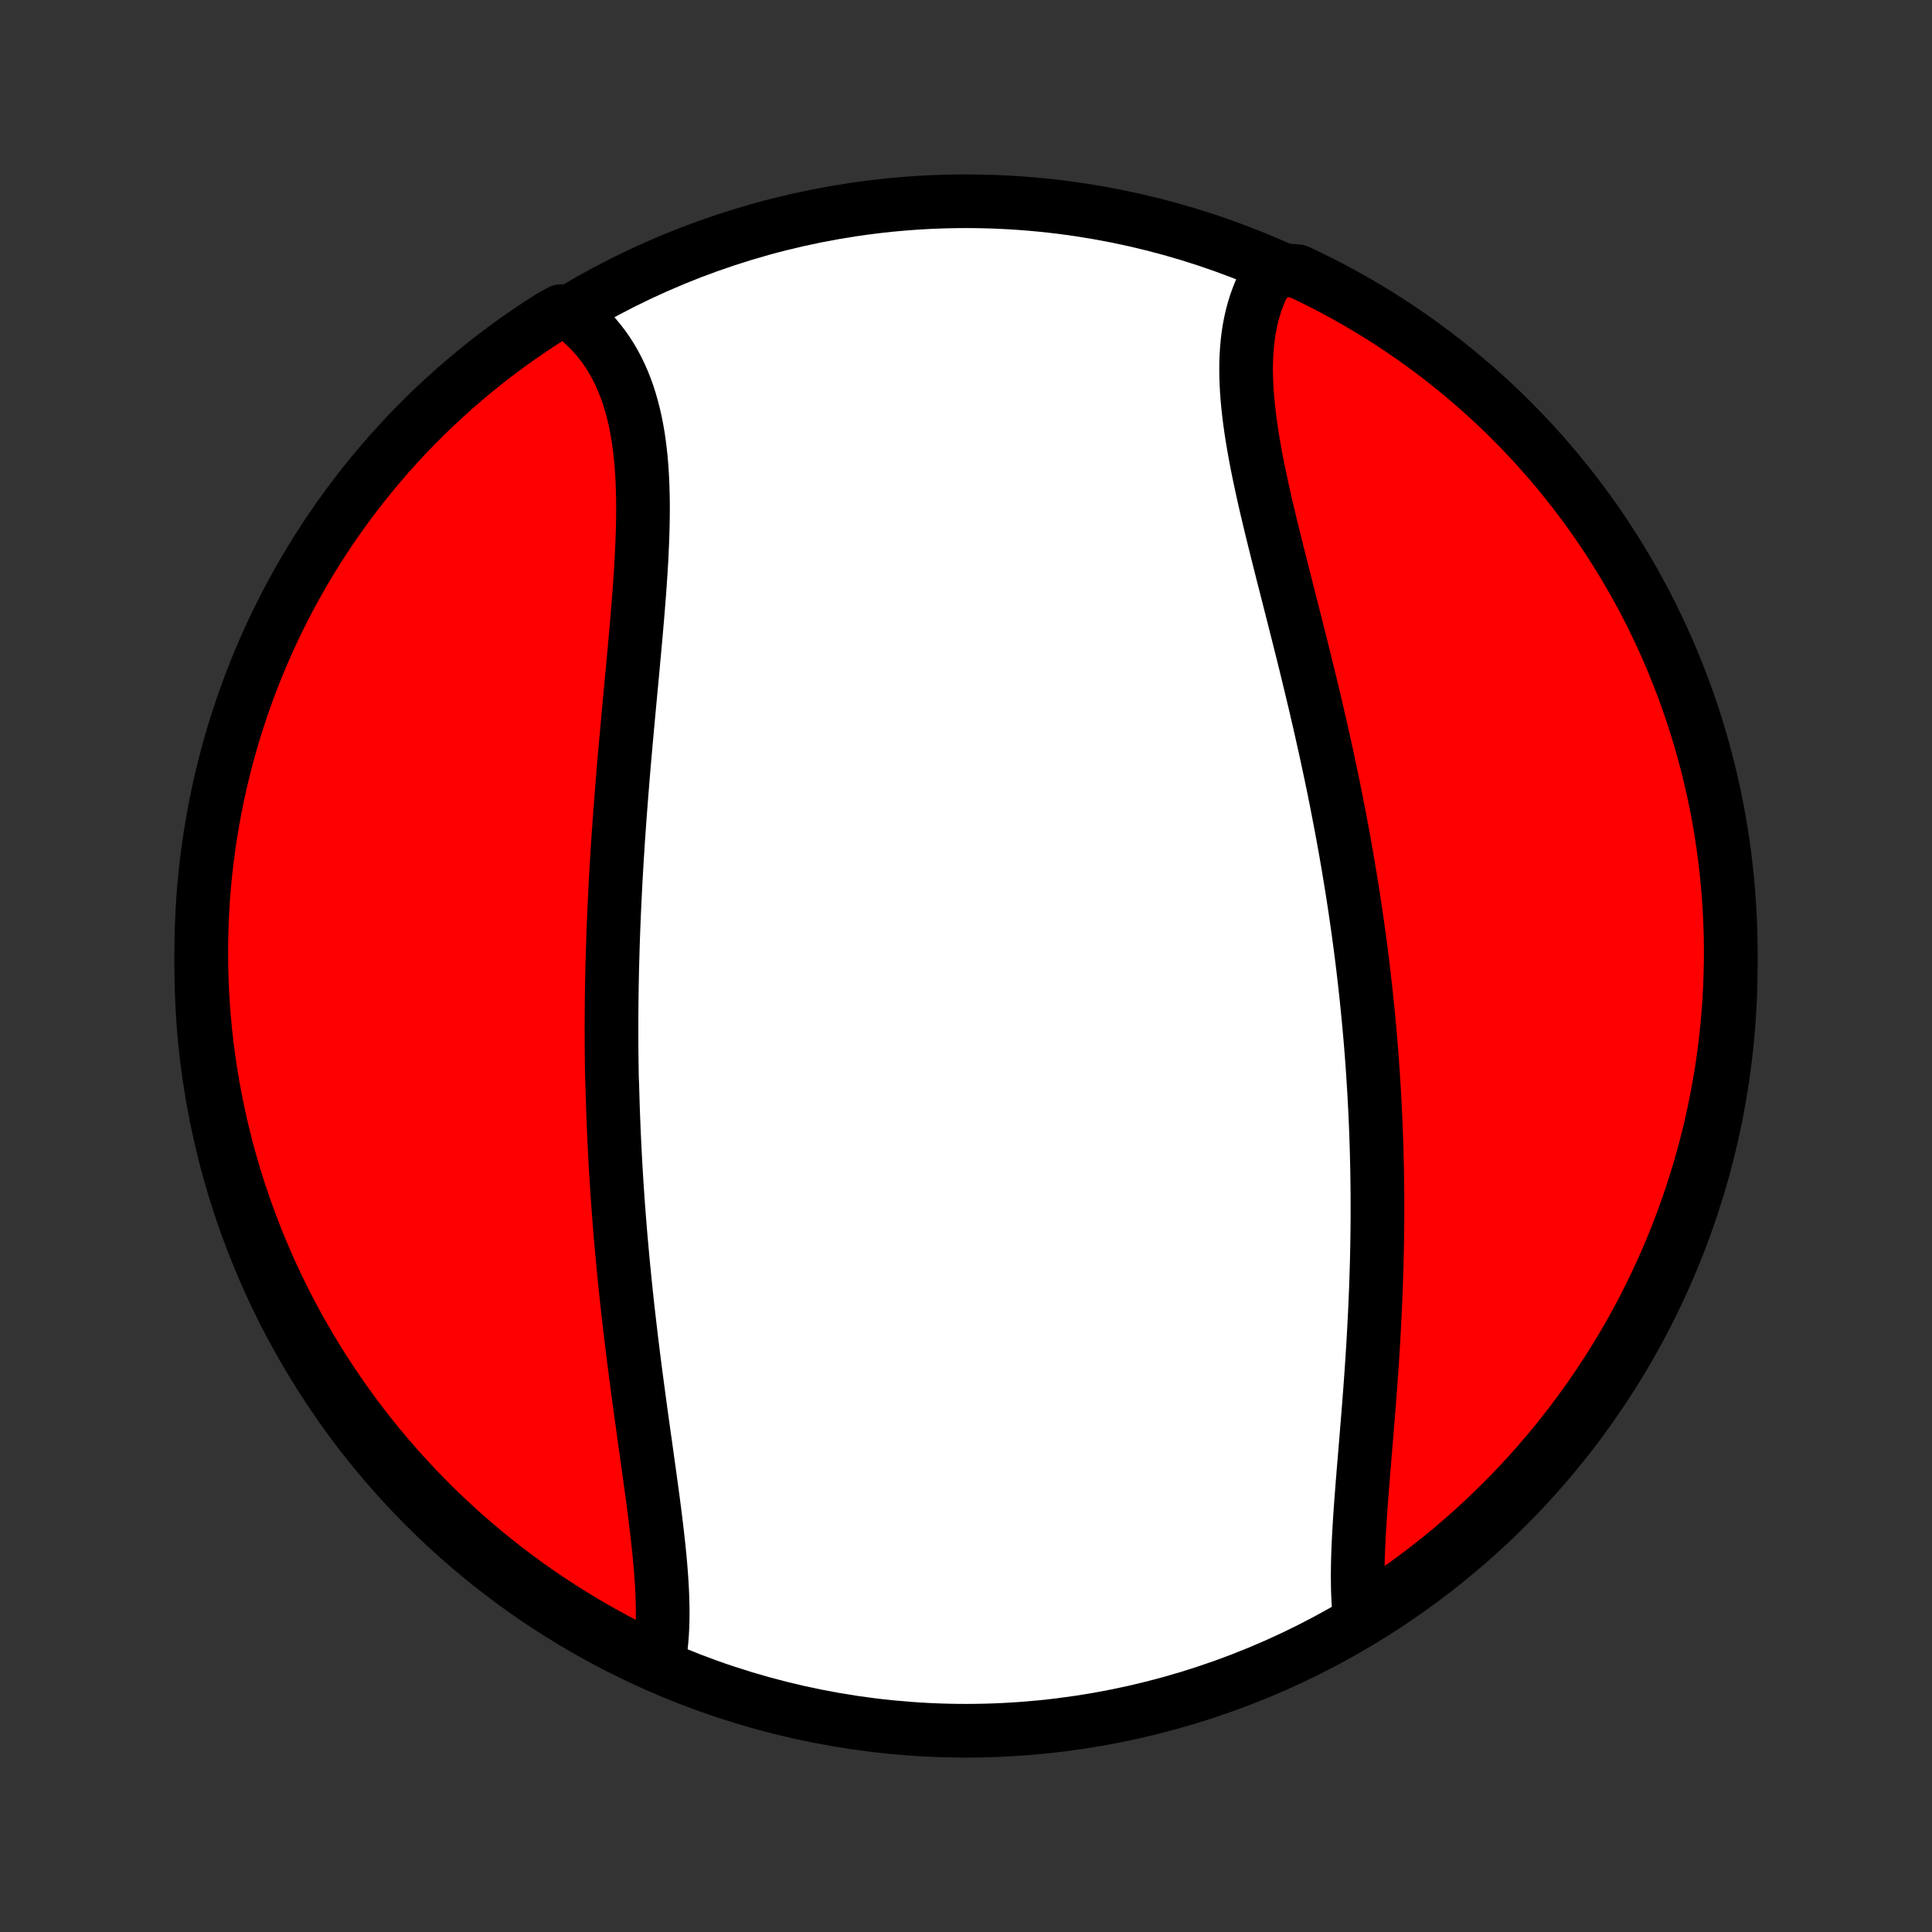 <?xml version="1.0" encoding="utf-8" standalone="no"?>
<!DOCTYPE svg PUBLIC "-//W3C//DTD SVG 1.1//EN"
  "http://www.w3.org/Graphics/SVG/1.1/DTD/svg11.dtd">
<!-- Created with matplotlib (http://matplotlib.org/) -->
<svg height="72pt" version="1.1" viewBox="0 0 72 72" width="72pt" xmlns="http://www.w3.org/2000/svg" xmlns:xlink="http://www.w3.org/1999/xlink">
 <rect x="0" y="0" width="72" height="72" fill="#333333" stroke="none"/>
 <defs>
  <style type="text/css">
*{stroke-linecap:butt;stroke-linejoin:round;}
  </style>
 </defs>
 <g id="figure_1">
  <g id="patch_1">
   <path d="
M0 72
L72 72
L72 0
L0 0
z
" style="fill:none;"/>
  </g>
  <g id="axes_1">
   <g id="PatchCollection_1">
    <defs>
     <path d="
M36 -7.5
C43.558 -7.5 50.808 -10.503 56.153 -15.848
C61.497 -21.192 64.5 -28.442 64.5 -36
C64.5 -43.558 61.497 -50.808 56.153 -56.153
C50.808 -61.497 43.558 -64.5 36 -64.5
C28.442 -64.5 21.192 -61.497 15.848 -56.153
C10.503 -50.808 7.5 -43.558 7.5 -36
C7.5 -28.442 10.503 -21.192 15.848 -15.848
C21.192 -10.503 28.442 -7.5 36 -7.5
z
" id="C0_0_a811fe30f3"/>
     <path d="
M24.521 -9.959
L24.565 -10.184
L24.601 -10.413
L24.632 -10.647
L24.656 -10.885
L24.674 -11.127
L24.687 -11.373
L24.694 -11.622
L24.697 -11.874
L24.695 -12.13
L24.689 -12.389
L24.679 -12.65
L24.666 -12.914
L24.649 -13.18
L24.629 -13.449
L24.607 -13.72
L24.582 -13.993
L24.555 -14.267
L24.525 -14.543
L24.494 -14.821
L24.461 -15.1
L24.427 -15.381
L24.392 -15.662
L24.355 -15.945
L24.318 -16.228
L24.279 -16.513
L24.24 -16.798
L24.201 -17.083
L24.161 -17.37
L24.121 -17.656
L24.081 -17.943
L24.041 -18.231
L24 -18.518
L23.96 -18.806
L23.92 -19.094
L23.88 -19.382
L23.841 -19.67
L23.802 -19.958
L23.763 -20.246
L23.725 -20.534
L23.687 -20.821
L23.65 -21.109
L23.613 -21.396
L23.578 -21.683
L23.542 -21.97
L23.508 -22.256
L23.474 -22.542
L23.441 -22.828
L23.408 -23.114
L23.376 -23.399
L23.346 -23.684
L23.315 -23.968
L23.286 -24.253
L23.258 -24.536
L23.23 -24.82
L23.203 -25.103
L23.177 -25.386
L23.152 -25.668
L23.127 -25.95
L23.104 -26.232
L23.081 -26.514
L23.059 -26.795
L23.038 -27.076
L23.018 -27.357
L22.999 -27.638
L22.98 -27.918
L22.963 -28.198
L22.946 -28.478
L22.93 -28.758
L22.915 -29.038
L22.901 -29.317
L22.888 -29.597
L22.875 -29.877
L22.864 -30.156
L22.853 -30.436
L22.843 -30.715
L22.834 -30.994
L22.826 -31.274
L22.818 -31.554
L22.806 -31.834
L22.801 -32.114
L22.797 -32.394
L22.794 -32.674
L22.791 -32.955
L22.79 -33.236
L22.789 -33.517
L22.789 -33.798
L22.79 -34.08
L22.792 -34.362
L22.794 -34.645
L22.798 -34.928
L22.802 -35.211
L22.807 -35.495
L22.813 -35.78
L22.82 -36.065
L22.828 -36.35
L22.836 -36.636
L22.845 -36.923
L22.855 -37.21
L22.866 -37.498
L22.878 -37.787
L22.89 -38.076
L22.904 -38.366
L22.918 -38.657
L22.933 -38.948
L22.948 -39.24
L22.965 -39.533
L22.982 -39.827
L23 -40.121
L23.019 -40.417
L23.038 -40.713
L23.059 -41.01
L23.08 -41.307
L23.101 -41.606
L23.124 -41.905
L23.147 -42.205
L23.171 -42.506
L23.195 -42.808
L23.22 -43.111
L23.245 -43.414
L23.271 -43.718
L23.298 -44.022
L23.325 -44.328
L23.353 -44.634
L23.381 -44.941
L23.409 -45.248
L23.437 -45.556
L23.466 -45.864
L23.495 -46.173
L23.524 -46.483
L23.553 -46.792
L23.582 -47.102
L23.61 -47.413
L23.639 -47.723
L23.667 -48.033
L23.695 -48.344
L23.722 -48.655
L23.749 -48.965
L23.774 -49.275
L23.799 -49.585
L23.823 -49.894
L23.845 -50.203
L23.866 -50.511
L23.886 -50.818
L23.904 -51.124
L23.919 -51.43
L23.933 -51.734
L23.944 -52.036
L23.953 -52.338
L23.959 -52.637
L23.962 -52.935
L23.962 -53.231
L23.958 -53.524
L23.95 -53.816
L23.939 -54.104
L23.923 -54.39
L23.903 -54.674
L23.878 -54.954
L23.848 -55.231
L23.813 -55.504
L23.773 -55.774
L23.726 -56.04
L23.674 -56.302
L23.615 -56.56
L23.55 -56.813
L23.479 -57.062
L23.401 -57.306
L23.315 -57.545
L23.223 -57.779
L23.123 -58.007
L23.016 -58.23
L22.902 -58.447
L22.78 -58.658
L22.65 -58.863
L22.512 -59.062
L22.367 -59.254
L22.214 -59.439
L22.054 -59.618
L21.886 -59.79
L21.71 -59.955
L21.527 -60.112
L21.336 -60.262
L20.897 -60.404
L20.478 -60.169
L20.063 -59.902
L19.653 -59.627
L19.248 -59.346
L18.848 -59.057
L18.453 -58.761
L18.064 -58.458
L17.68 -58.148
L17.302 -57.832
L16.93 -57.509
L16.563 -57.179
L16.202 -56.843
L15.847 -56.501
L15.499 -56.152
L15.156 -55.798
L14.82 -55.437
L14.491 -55.07
L14.168 -54.697
L13.851 -54.319
L13.542 -53.935
L13.239 -53.546
L12.943 -53.152
L12.654 -52.752
L12.372 -52.347
L12.098 -51.937
L11.831 -51.522
L11.571 -51.102
L11.318 -50.678
L11.073 -50.25
L10.836 -49.817
L10.606 -49.38
L10.384 -48.938
L10.17 -48.493
L9.964 -48.044
L9.766 -47.592
L9.575 -47.136
L9.393 -46.676
L9.219 -46.213
L9.053 -45.747
L8.895 -45.279
L8.745 -44.807
L8.604 -44.332
L8.471 -43.855
L8.347 -43.376
L8.23 -42.895
L8.123 -42.411
L8.024 -41.925
L7.933 -41.438
L7.851 -40.949
L7.777 -40.458
L7.712 -39.966
L7.656 -39.473
L7.608 -38.979
L7.569 -38.484
L7.539 -37.988
L7.517 -37.491
L7.504 -36.994
L7.5 -36.497
L7.504 -36
L7.517 -35.502
L7.539 -35.005
L7.569 -34.508
L7.608 -34.012
L7.656 -33.516
L7.712 -33.021
L7.777 -32.526
L7.851 -32.033
L7.933 -31.541
L8.024 -31.051
L8.123 -30.562
L8.23 -30.074
L8.347 -29.589
L8.471 -29.105
L8.604 -28.623
L8.745 -28.144
L8.895 -27.667
L9.053 -27.193
L9.219 -26.721
L9.393 -26.252
L9.575 -25.786
L9.766 -25.323
L9.964 -24.864
L10.17 -24.408
L10.384 -23.955
L10.606 -23.506
L10.836 -23.061
L11.073 -22.62
L11.318 -22.183
L11.571 -21.75
L11.831 -21.321
L12.098 -20.897
L12.373 -20.478
L12.654 -20.063
L12.943 -19.653
L13.239 -19.248
L13.542 -18.848
L13.851 -18.453
L14.168 -18.064
L14.491 -17.68
L14.82 -17.302
L15.157 -16.93
L15.499 -16.563
L15.848 -16.202
L16.202 -15.847
L16.563 -15.499
L16.93 -15.156
L17.302 -14.82
L17.681 -14.491
L18.064 -14.168
L18.454 -13.851
L18.848 -13.542
L19.248 -13.239
L19.653 -12.943
L20.063 -12.654
L20.478 -12.372
L20.898 -12.098
L21.322 -11.831
L21.75 -11.571
L22.183 -11.318
L22.62 -11.073
L23.061 -10.836
L23.507 -10.606
L23.956 -10.384
z
" id="C0_1_b55509b9fd"/>
     <path d="
M50.666 -11.785
L50.643 -12.028
L50.625 -12.276
L50.612 -12.528
L50.603 -12.783
L50.599 -13.042
L50.597 -13.305
L50.6 -13.571
L50.605 -13.84
L50.613 -14.112
L50.624 -14.386
L50.637 -14.663
L50.652 -14.942
L50.669 -15.223
L50.687 -15.506
L50.707 -15.791
L50.728 -16.078
L50.75 -16.366
L50.772 -16.655
L50.796 -16.946
L50.819 -17.237
L50.844 -17.53
L50.868 -17.823
L50.892 -18.117
L50.917 -18.412
L50.941 -18.707
L50.965 -19.003
L50.989 -19.299
L51.013 -19.595
L51.035 -19.892
L51.058 -20.188
L51.08 -20.485
L51.101 -20.781
L51.121 -21.078
L51.141 -21.374
L51.16 -21.67
L51.178 -21.966
L51.195 -22.262
L51.211 -22.557
L51.226 -22.852
L51.241 -23.147
L51.254 -23.442
L51.266 -23.736
L51.278 -24.029
L51.288 -24.322
L51.297 -24.615
L51.306 -24.907
L51.313 -25.199
L51.319 -25.49
L51.324 -25.781
L51.328 -26.071
L51.331 -26.361
L51.333 -26.651
L51.333 -26.939
L51.333 -27.228
L51.332 -27.516
L51.329 -27.803
L51.325 -28.091
L51.321 -28.378
L51.315 -28.664
L51.308 -28.95
L51.3 -29.235
L51.291 -29.521
L51.281 -29.806
L51.27 -30.09
L51.257 -30.375
L51.244 -30.659
L51.229 -30.943
L51.214 -31.227
L51.197 -31.51
L51.179 -31.794
L51.161 -32.077
L51.141 -32.36
L51.12 -32.643
L51.098 -32.926
L51.075 -33.209
L51.05 -33.492
L51.025 -33.775
L50.998 -34.058
L50.971 -34.341
L50.942 -34.625
L50.913 -34.908
L50.882 -35.192
L50.85 -35.475
L50.817 -35.759
L50.783 -36.044
L50.748 -36.328
L50.712 -36.613
L50.674 -36.898
L50.636 -37.183
L50.596 -37.469
L50.555 -37.755
L50.513 -38.042
L50.47 -38.329
L50.426 -38.617
L50.381 -38.905
L50.334 -39.193
L50.286 -39.483
L50.238 -39.772
L50.188 -40.062
L50.137 -40.353
L50.085 -40.645
L50.031 -40.937
L49.977 -41.229
L49.921 -41.523
L49.864 -41.817
L49.807 -42.111
L49.748 -42.407
L49.688 -42.703
L49.626 -43
L49.564 -43.297
L49.5 -43.595
L49.436 -43.894
L49.37 -44.193
L49.303 -44.494
L49.236 -44.794
L49.167 -45.096
L49.097 -45.398
L49.027 -45.701
L48.955 -46.004
L48.883 -46.308
L48.809 -46.612
L48.735 -46.917
L48.661 -47.223
L48.585 -47.529
L48.509 -47.835
L48.432 -48.142
L48.355 -48.449
L48.277 -48.756
L48.199 -49.064
L48.121 -49.372
L48.043 -49.68
L47.964 -49.987
L47.886 -50.295
L47.807 -50.603
L47.73 -50.911
L47.652 -51.218
L47.575 -51.525
L47.499 -51.832
L47.424 -52.138
L47.349 -52.443
L47.277 -52.748
L47.205 -53.051
L47.135 -53.354
L47.067 -53.656
L47.002 -53.957
L46.938 -54.256
L46.877 -54.554
L46.819 -54.85
L46.764 -55.145
L46.712 -55.438
L46.664 -55.728
L46.62 -56.017
L46.58 -56.304
L46.544 -56.588
L46.513 -56.87
L46.487 -57.148
L46.466 -57.425
L46.451 -57.698
L46.442 -57.968
L46.438 -58.234
L46.441 -58.498
L46.451 -58.757
L46.468 -59.013
L46.491 -59.265
L46.522 -59.513
L46.56 -59.757
L46.606 -59.997
L46.66 -60.231
L46.722 -60.462
L46.792 -60.687
L46.87 -60.907
L46.956 -61.123
L47.051 -61.333
L47.154 -61.537
L47.265 -61.736
L47.911 -61.929
L48.361 -61.892
L48.807 -61.68
L49.25 -61.46
L49.688 -61.233
L50.122 -60.998
L50.552 -60.755
L50.978 -60.505
L51.399 -60.247
L51.815 -59.982
L52.226 -59.709
L52.633 -59.43
L53.034 -59.143
L53.43 -58.849
L53.821 -58.549
L54.206 -58.241
L54.586 -57.926
L54.961 -57.605
L55.329 -57.278
L55.692 -56.944
L56.048 -56.603
L56.399 -56.256
L56.743 -55.903
L57.081 -55.544
L57.412 -55.179
L57.737 -54.808
L58.056 -54.432
L58.367 -54.05
L58.672 -53.662
L58.97 -53.269
L59.261 -52.871
L59.545 -52.467
L59.822 -52.059
L60.091 -51.645
L60.353 -51.227
L60.608 -50.804
L60.855 -50.377
L61.095 -49.946
L61.327 -49.51
L61.551 -49.07
L61.767 -48.626
L61.976 -48.178
L62.177 -47.726
L62.369 -47.271
L62.554 -46.812
L62.731 -46.351
L62.899 -45.886
L63.059 -45.418
L63.211 -44.947
L63.355 -44.473
L63.49 -43.997
L63.617 -43.518
L63.736 -43.037
L63.846 -42.554
L63.948 -42.069
L64.041 -41.582
L64.126 -41.094
L64.202 -40.604
L64.269 -40.112
L64.328 -39.619
L64.378 -39.125
L64.42 -38.63
L64.453 -38.135
L64.477 -37.638
L64.493 -37.142
L64.5 -36.645
L64.498 -36.147
L64.487 -35.65
L64.468 -35.152
L64.441 -34.655
L64.404 -34.159
L64.359 -33.663
L64.305 -33.167
L64.243 -32.673
L64.172 -32.179
L64.092 -31.687
L64.004 -31.196
L63.907 -30.706
L63.802 -30.218
L63.689 -29.732
L63.567 -29.248
L63.436 -28.766
L63.297 -28.286
L63.15 -27.808
L62.995 -27.333
L62.831 -26.86
L62.659 -26.391
L62.48 -25.924
L62.291 -25.46
L62.096 -25
L61.892 -24.543
L61.68 -24.089
L61.46 -23.639
L61.233 -23.192
L60.998 -22.75
L60.755 -22.312
L60.505 -21.878
L60.247 -21.448
L59.982 -21.022
L59.709 -20.601
L59.43 -20.185
L59.143 -19.774
L58.849 -19.367
L58.549 -18.966
L58.241 -18.57
L57.926 -18.179
L57.605 -17.794
L57.278 -17.414
L56.944 -17.039
L56.603 -16.671
L56.256 -16.308
L55.903 -15.952
L55.544 -15.601
L55.179 -15.257
L54.808 -14.919
L54.432 -14.588
L54.05 -14.263
L53.662 -13.944
L53.269 -13.633
L52.871 -13.328
L52.467 -13.03
L52.059 -12.739
L51.645 -12.455
L51.227 -12.178
z
" id="C0_2_fe6cbb7572"/>
    </defs>
    <g clip-path="url(#p1bffca34e9)">
     <use style="fill:#ffffff;stroke:#000000;stroke-width:2.0;" x="0.0" xlink:href="#C0_0_a811fe30f3" y="72.0"/>
    </g>
    <g clip-path="url(#p1bffca34e9)">
     <use style="fill:#ff0000;stroke:#000000;stroke-width:2.0;" x="0.0" xlink:href="#C0_1_b55509b9fd" y="72.0"/>
    </g>
    <g clip-path="url(#p1bffca34e9)">
     <use style="fill:#ff0000;stroke:#000000;stroke-width:2.0;" x="0.0" xlink:href="#C0_2_fe6cbb7572" y="72.0"/>
    </g>
   </g>
  </g>
 </g>
 <defs>
  <clipPath id="p1bffca34e9">
   <rect height="72.0" width="72.0" x="0.0" y="0.0"/>
  </clipPath>
 </defs>
</svg>
